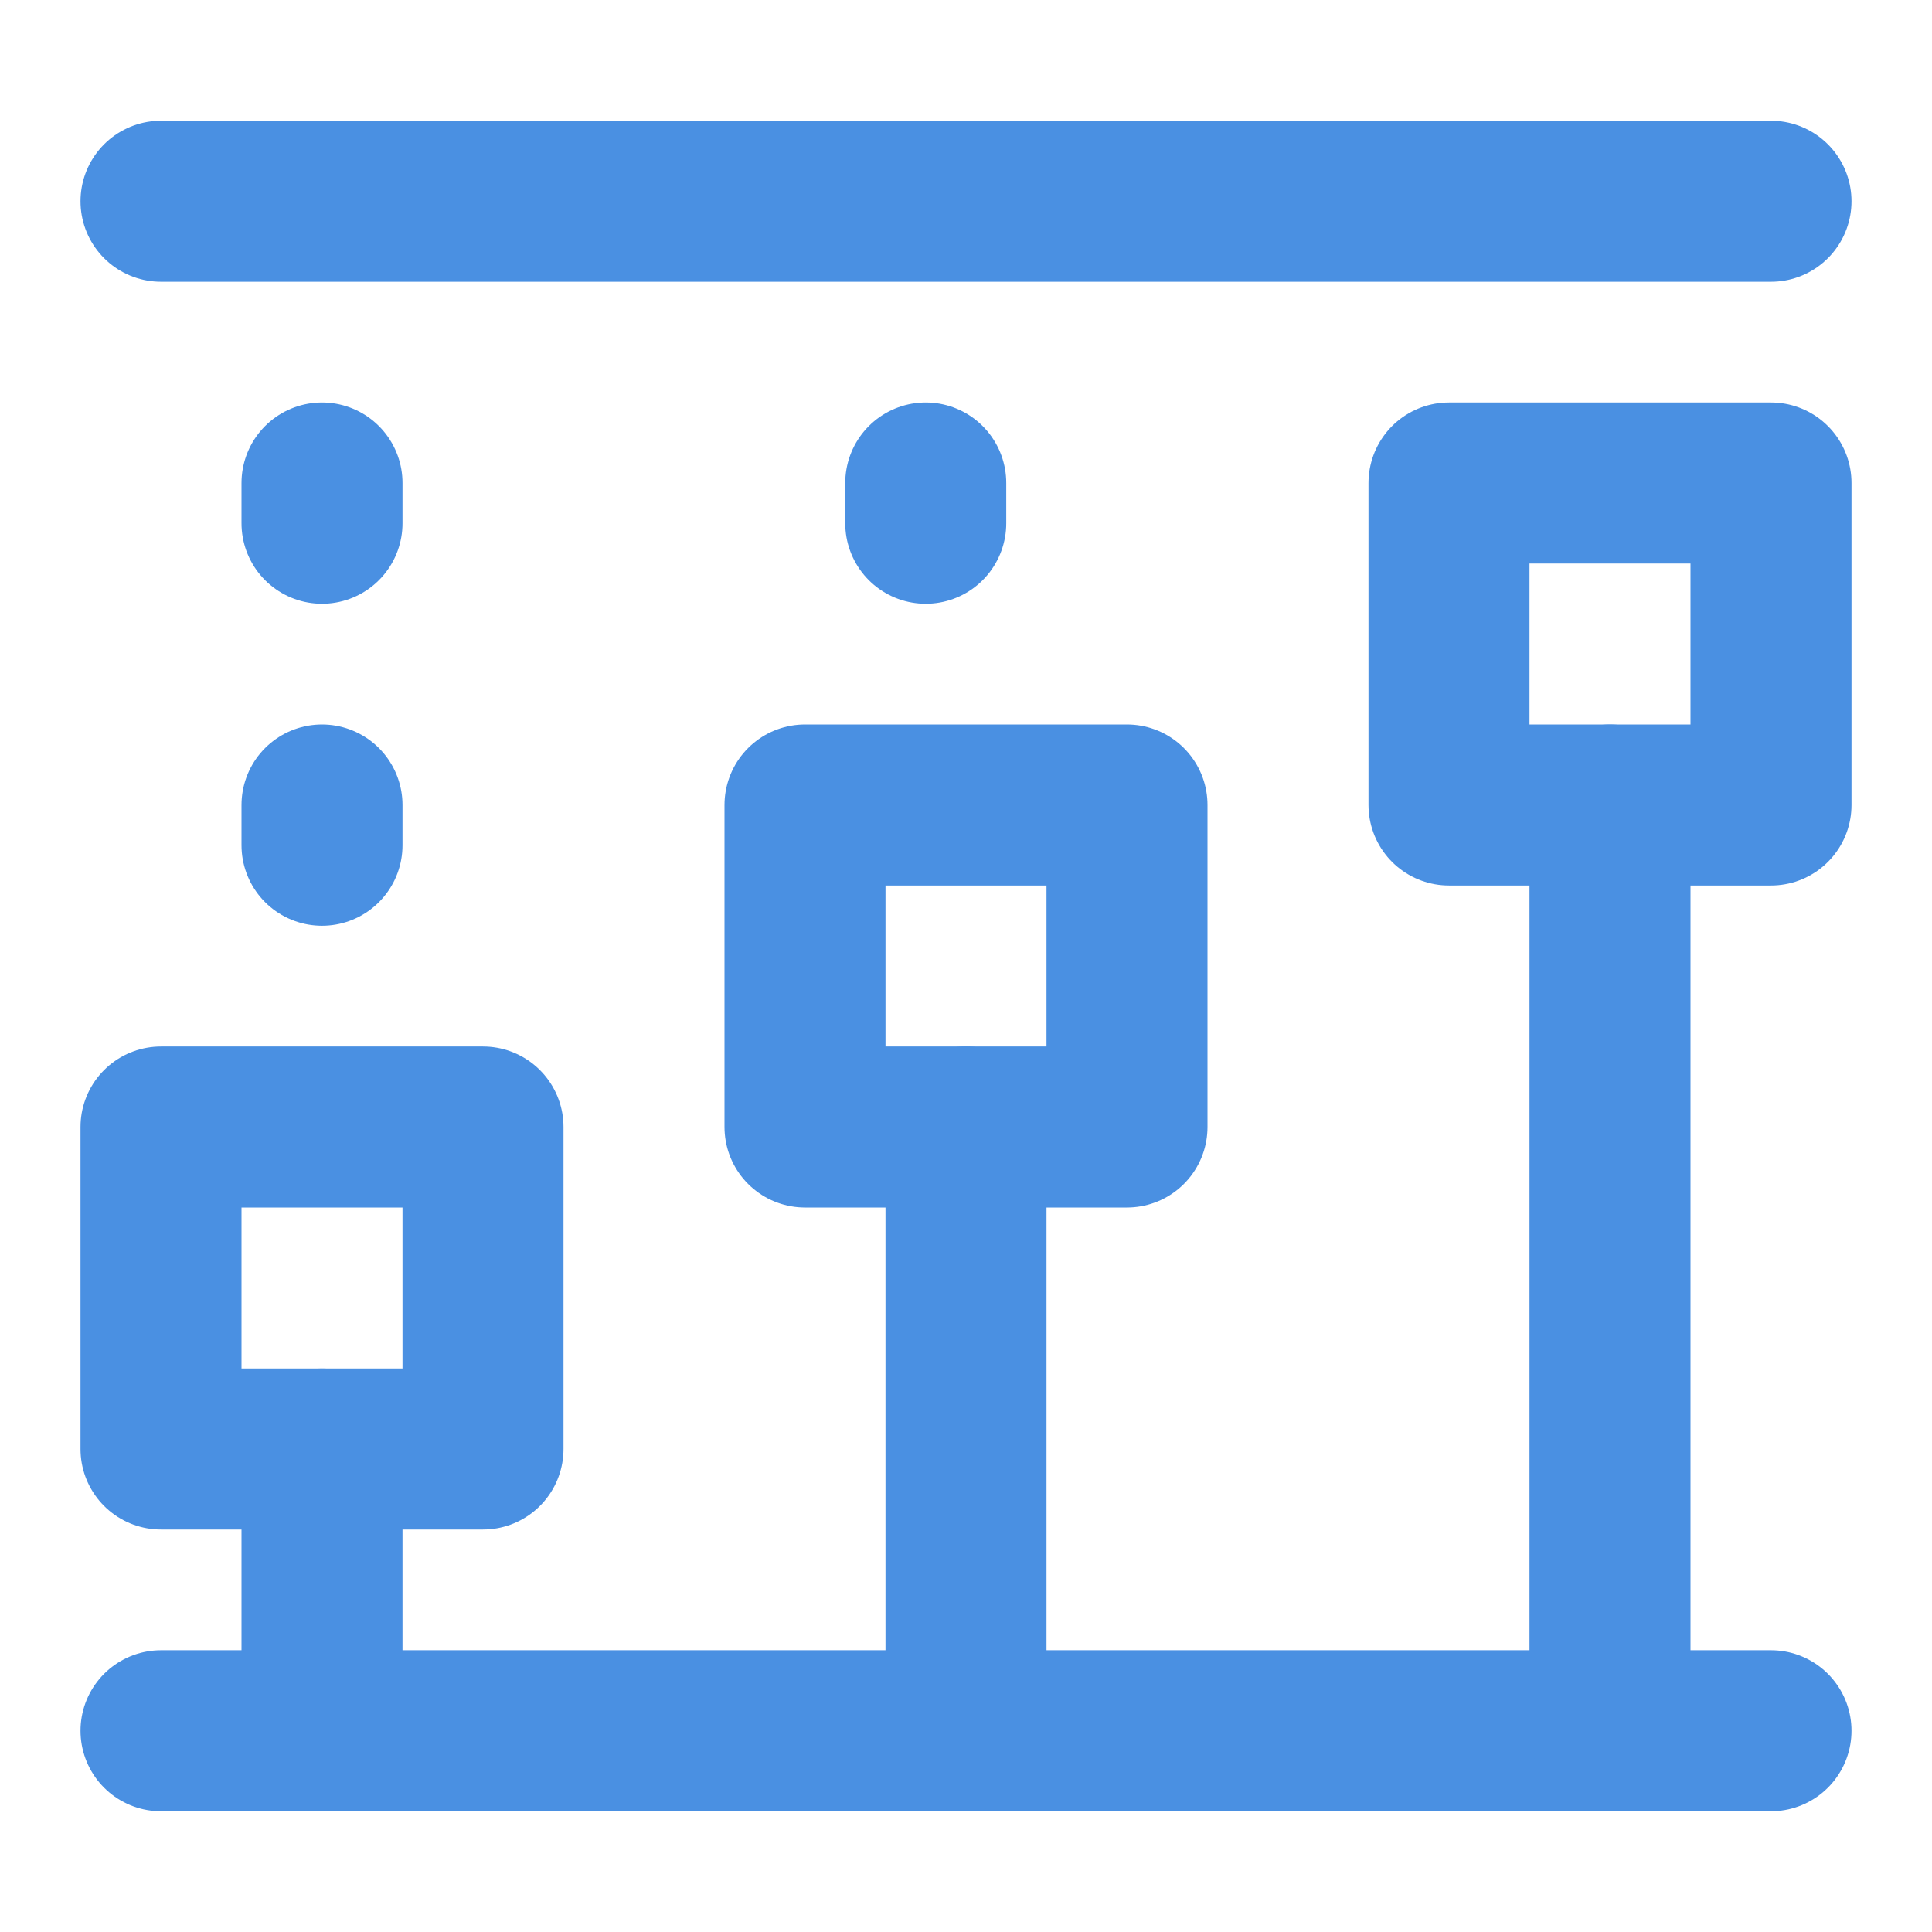 <?xml version="1.0" encoding="UTF-8"?><svg width="21" height="21" viewBox="0 0 48 48" fill="none" xmlns="http://www.w3.org/2000/svg"><path d="M4 5H44" stroke="#4a90e2" stroke-width="4" stroke-linecap="round"/><path d="M4 43H44" stroke="#4a90e2" stroke-width="4" stroke-linecap="round"/><path d="M8 36V43" stroke="#4a90e2" stroke-width="4" stroke-linecap="round"/><path d="M12 28H4V36H12V28Z" fill="none" stroke="#4a90e2" stroke-width="4" stroke-linejoin="round"/><path d="M28 20H20V28H28V20Z" fill="none" stroke="#4a90e2" stroke-width="4" stroke-linejoin="round"/><path d="M44 12H36V20H44V12Z" fill="none" stroke="#4a90e2" stroke-width="4" stroke-linejoin="round"/><path d="M40 20V43" stroke="#4a90e2" stroke-width="4" stroke-linecap="round"/><path d="M8 12V13" stroke="#4a90e2" stroke-width="4" stroke-linecap="round"/><path d="M8 20V21" stroke="#4a90e2" stroke-width="4" stroke-linecap="round"/><path d="M23 12V13" stroke="#4a90e2" stroke-width="4" stroke-linecap="round"/><path d="M24 28V43" stroke="#4a90e2" stroke-width="4" stroke-linecap="round"/></svg>